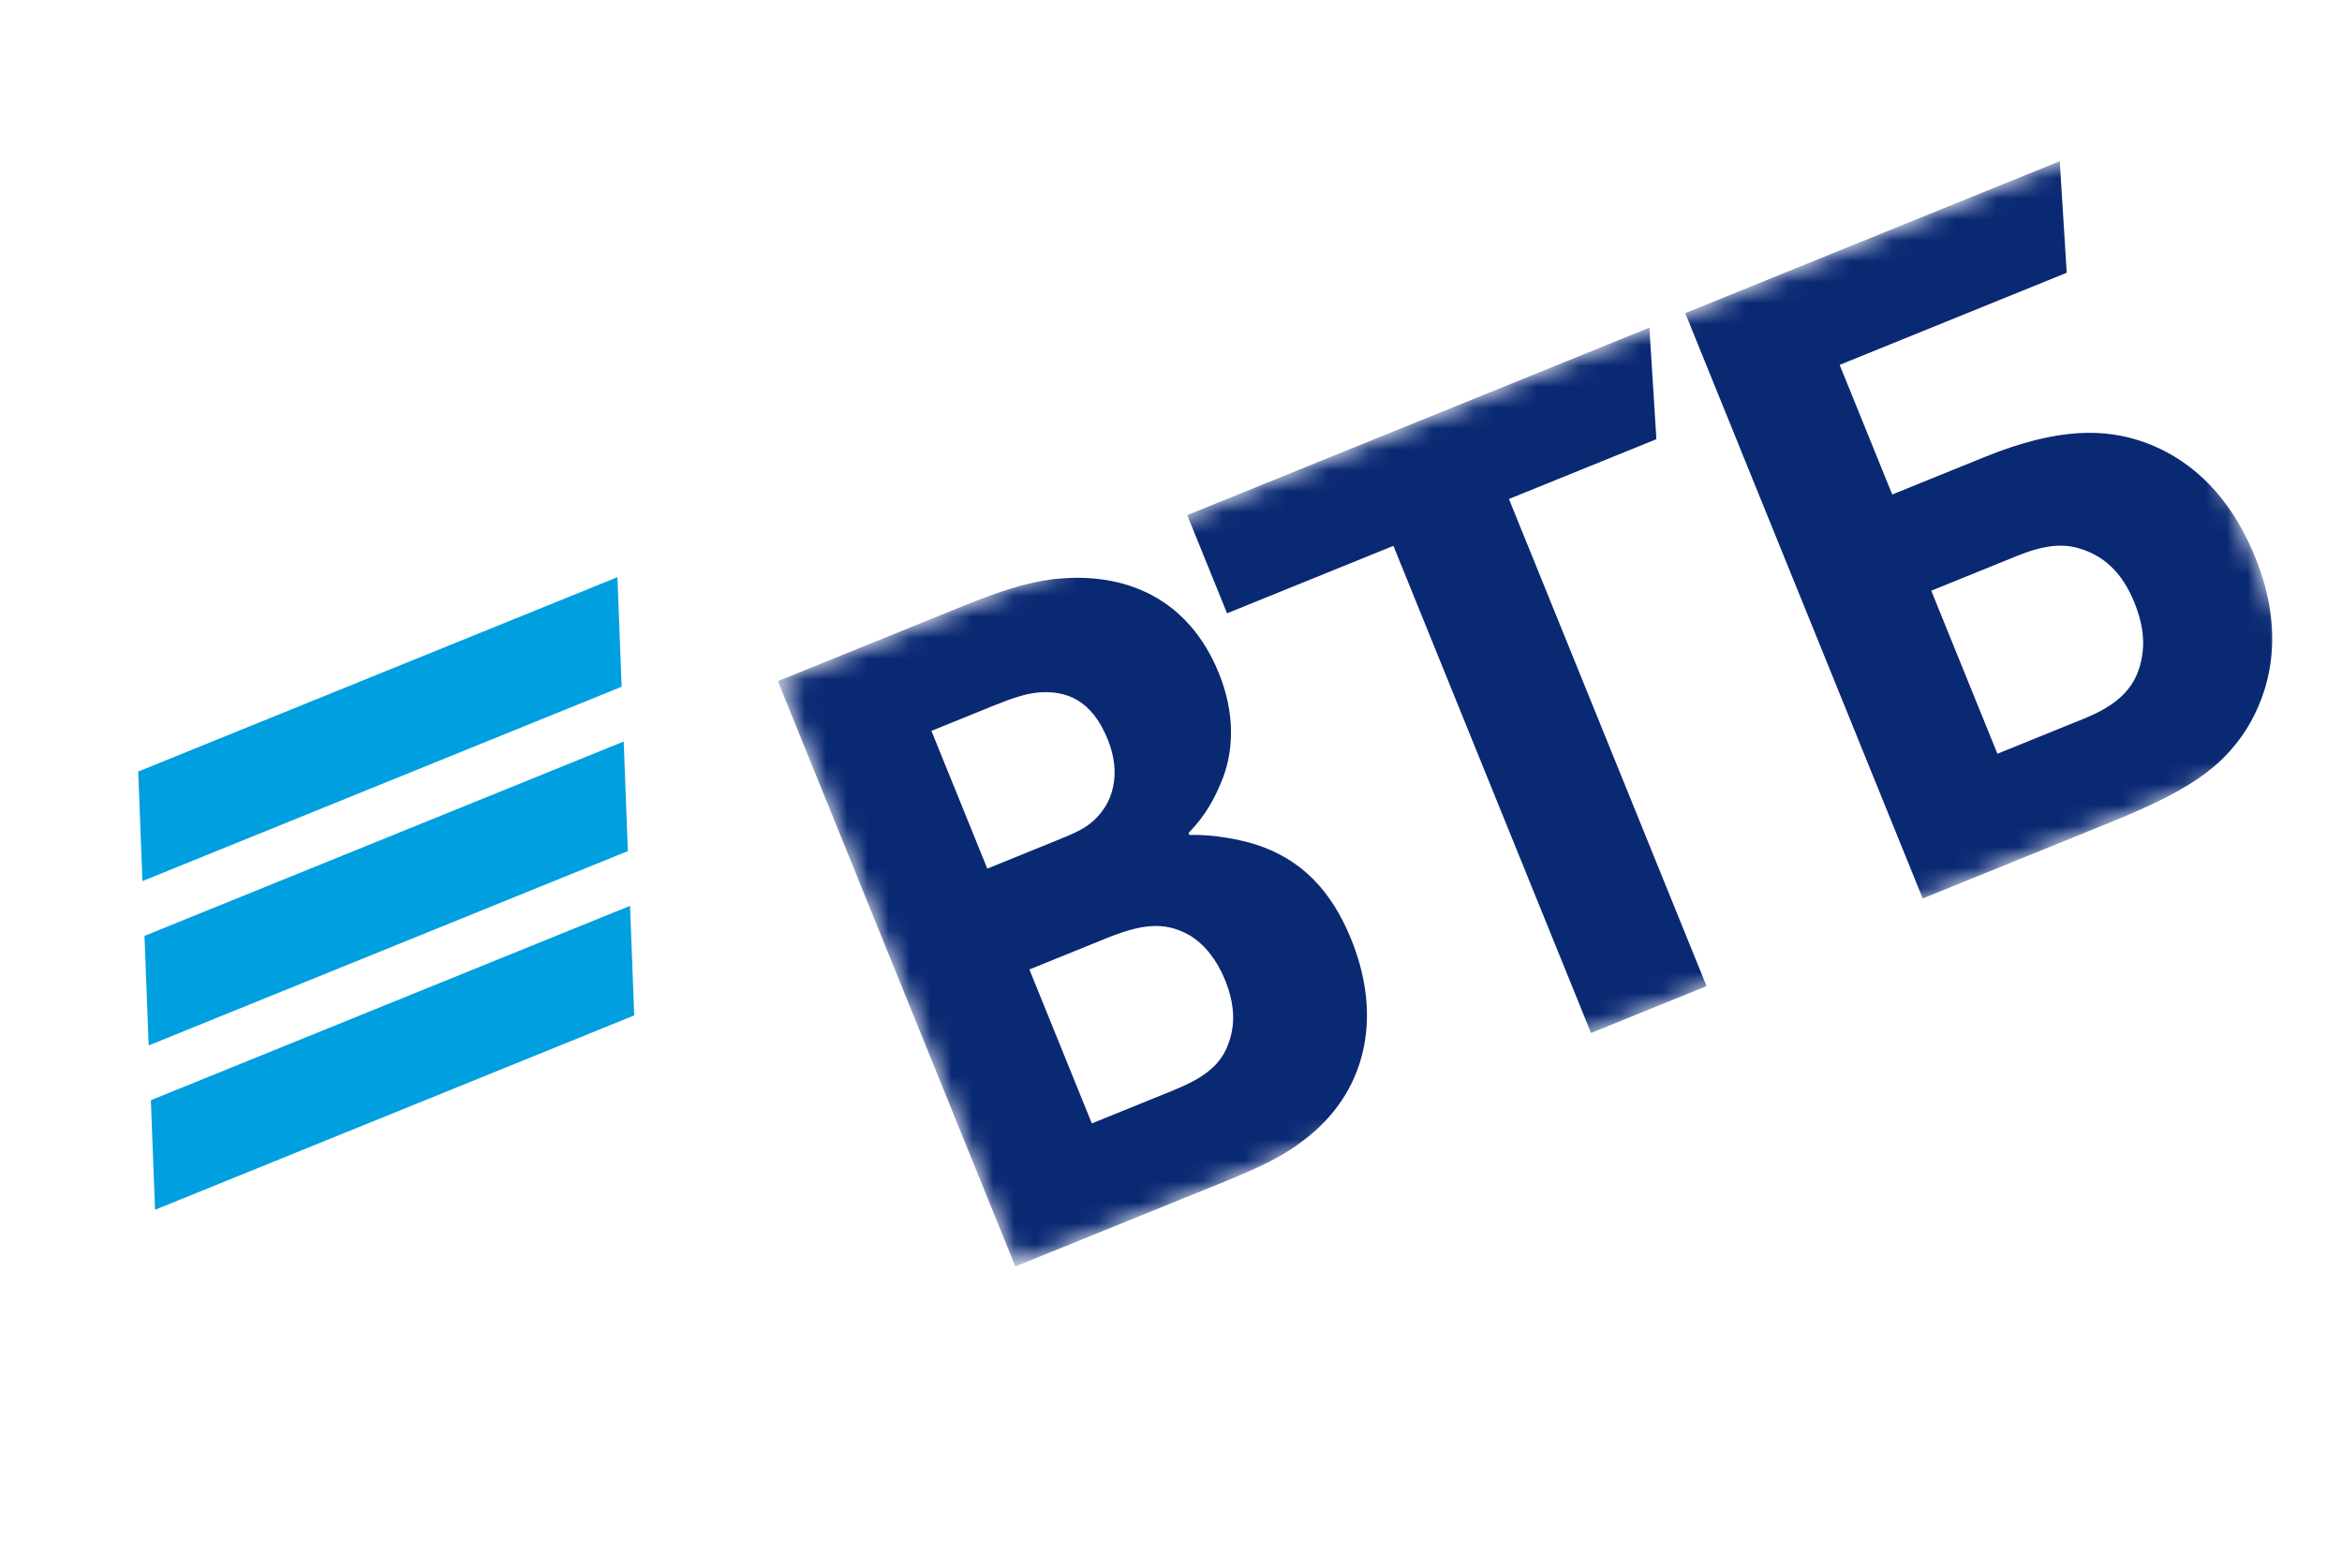 <svg width="112" height="75" viewBox="0 0 112 75" fill="none" xmlns="http://www.w3.org/2000/svg">
<g clip-path="url(#clip0_250_470)">
<path fill-rule="evenodd" clip-rule="evenodd" d="M6.611 36.901L6.811 42.142L29.728 32.846L29.527 27.605L6.611 36.901ZM6.91 44.762L7.11 50.002L30.027 40.706L29.827 35.466L6.91 44.762ZM7.215 52.621L7.415 57.861L30.331 48.565L30.13 43.325L7.215 52.621Z" fill="#009FDF"/>
<mask id="mask0_250_470" style="mask-type:luminance" maskUnits="userSpaceOnUse" x="37" y="7" width="75" height="54">
<path d="M48.556 60.574L111.288 35.127L99.931 7.131L37.199 32.578L48.556 60.574Z" fill="white"/>
</mask>
<g mask="url(#mask0_250_470)">
<path fill-rule="evenodd" clip-rule="evenodd" d="M56.841 39.839L56.88 39.936C58.085 39.899 59.361 40.171 60.061 40.394C62.231 41.094 63.673 42.596 64.616 44.92C66.168 48.748 65.287 52.32 62.355 54.526C61.472 55.222 60.464 55.744 58.51 56.537L48.556 60.575L37.199 32.578L46.011 29.003C47.821 28.269 49.098 27.863 50.311 27.709C53.857 27.287 56.857 28.665 58.291 32.2C59.057 34.089 59.039 35.959 58.376 37.468C58.096 38.146 57.665 38.998 56.841 39.839ZM49.228 46.368L52.214 53.731L56.025 52.185C57.167 51.722 58.177 51.2 58.645 50.164C59.111 49.128 59.072 48.073 58.581 46.861C58.207 45.942 57.615 45.166 56.883 44.73C55.661 44.041 54.562 44.204 52.848 44.9L49.228 46.368ZM47.215 41.544L50.311 40.288C51.263 39.902 51.74 39.709 52.157 39.37C53.287 38.46 53.625 36.97 52.977 35.371C52.211 33.483 51.019 33.006 49.623 33.122C49.039 33.19 48.497 33.353 47.448 33.778L44.543 34.957L47.215 41.544ZM76.087 49.407L66.636 26.107L58.681 29.334L56.776 24.636L78.878 15.671L79.212 21.006L72.161 23.866L81.612 47.165L76.087 49.407ZM91.949 42.972L80.592 14.976L98.502 7.71L98.836 13.045L87.976 17.451L90.491 23.651L94.921 21.854C98.493 20.405 100.705 20.523 102.443 21.116C103.797 21.582 106.297 22.823 107.849 26.651C109.382 30.429 108.464 33.226 107.42 34.891C106.197 36.797 104.525 37.871 100.857 39.359L91.949 42.972ZM95.521 36.051L99.665 34.37C101.237 33.733 102.032 32.959 102.345 31.816C102.502 31.245 102.664 30.276 102.074 28.823C101.485 27.371 100.596 26.547 99.349 26.206C98.601 26.002 97.74 26.07 96.454 26.591L92.358 28.253L95.521 36.051Z" fill="#0A2973"/>
</g>
</g>
<defs>
<clipPath id="clip0_250_470">
<rect width="105" height="38" fill="white" transform="translate(0 39.583) rotate(-22.08)"/>
</clipPath>
</defs>
</svg>
